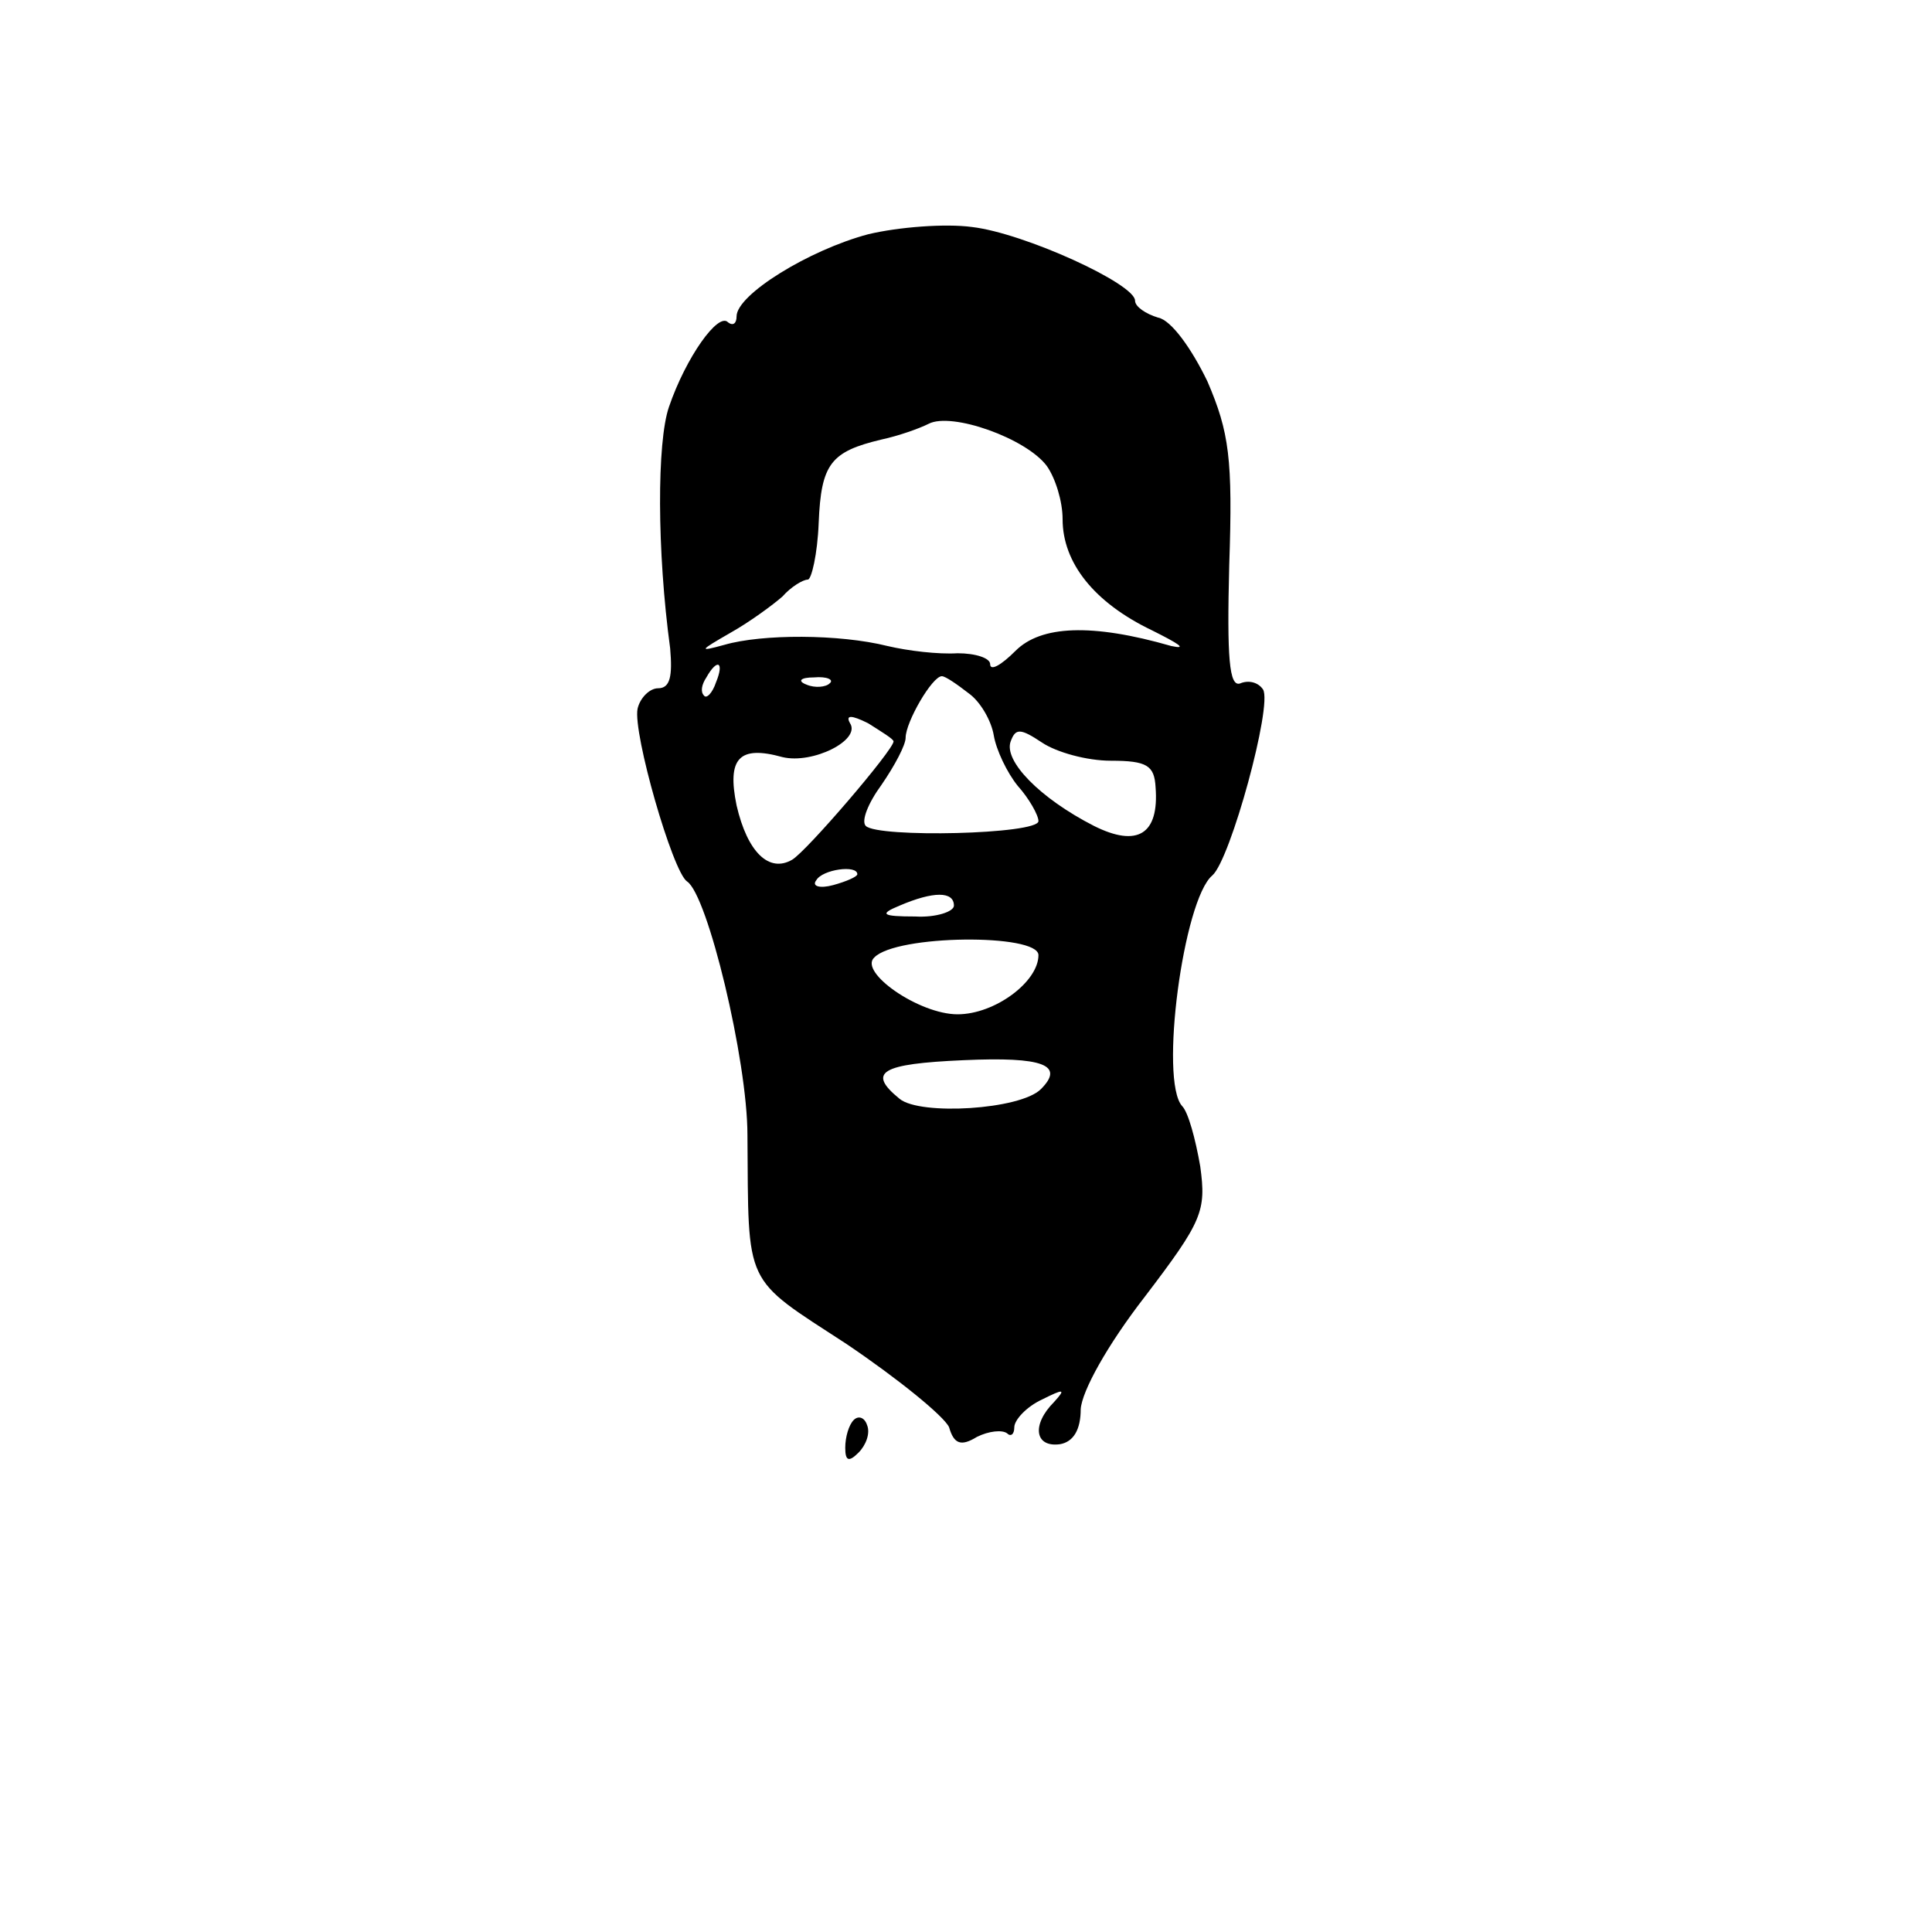 <?xml version="1.0" standalone="no"?>
<!DOCTYPE svg PUBLIC "-//W3C//DTD SVG 20010904//EN"
 "http://www.w3.org/TR/2001/REC-SVG-20010904/DTD/svg10.dtd">
<svg version="1.0" xmlns="http://www.w3.org/2000/svg"
 width="160pt" height="160pt" viewBox="0 0 160 160"
 preserveAspectRatio="xMidYMid meet">

<g transform="translate(0,160) scale(0.1,-0.1)"
fill="#000000" stroke="none">
<path d="M719 1406 c-49 -13 -109 -50 -109 -68 0 -6 -3 -8 -7 -5 -8 9 -35 -29
-49 -70 -10 -29 -10 -119 1 -200 2 -23 0 -33 -10 -33 -7 0 -15 -8 -17 -17 -4
-20 29 -135 41 -143 17 -11 50 -148 50 -210 1 -127 -4 -117 82 -173 43 -29 81
-60 85 -69 4 -14 10 -16 23 -8 10 5 21 6 25 3 3 -3 6 -1 6 5 0 6 10 17 23 23
18 9 20 9 10 -2 -19 -19 -16 -38 5 -35 11 2 17 12 17 29 1 15 22 53 53 93 48
63 51 71 46 108 -4 23 -10 45 -15 50 -19 21 1 171 25 191 15 13 50 141 42 154
-4 6 -12 8 -19 5 -9 -3 -11 21 -9 98 3 88 0 110 -18 152 -13 27 -30 51 -41 53
-10 3 -19 9 -19 14 0 14 -92 56 -135 61 -22 3 -61 0 -86 -6z m148 -192 c7 -10
13 -29 13 -44 0 -36 26 -69 74 -92 22 -11 30 -16 16 -13 -66 19 -108 17 -129
-4 -12 -12 -21 -17 -21 -11 0 5 -12 9 -27 9 -16 -1 -41 2 -58 6 -40 10 -104
10 -135 1 -22 -6 -21 -5 5 10 16 9 35 23 43 30 7 8 17 14 21 14 3 0 8 21 9 47
2 49 10 59 52 69 14 3 31 9 39 13 19 10 81 -12 98 -35z m-274 -179 c-3 -9 -8
-14 -10 -11 -3 3 -2 9 2 15 9 16 15 13 8 -4z m94 -1 c-3 -3 -12 -4 -19 -1 -8
3 -5 6 6 6 11 1 17 -2 13 -5z m115 -8 c10 -7 19 -23 21 -35 2 -12 11 -31 20
-42 9 -10 17 -24 17 -29 0 -11 -133 -14 -143 -4 -4 4 2 19 13 34 11 16 20 33
20 39 0 13 22 51 30 51 3 0 13 -7 22 -14z m-62 -40 c0 -7 -72 -91 -84 -98 -19
-11 -37 6 -46 45 -8 39 2 50 38 40 25 -6 65 14 56 28 -4 7 1 7 15 0 11 -7 21
-13 21 -15z m180 -16 c30 0 36 -4 37 -22 3 -39 -15 -50 -51 -32 -45 23 -75 54
-69 70 4 11 8 11 26 -1 12 -8 37 -15 57 -15z m-210 -94 c0 -2 -9 -6 -20 -9
-11 -3 -18 -1 -14 4 5 9 34 13 34 5z m80 -26 c0 -5 -15 -10 -32 -9 -28 0 -30
2 -13 9 28 12 45 12 45 0z m70 -41 c0 -22 -36 -49 -67 -49 -32 0 -82 35 -69
47 18 19 136 20 136 2z m2 -111 c-17 -17 -100 -22 -117 -8 -27 22 -16 29 53
32 66 3 84 -4 64 -24z"/>
<path d="M707 424 c-4 -4 -7 -14 -7 -23 0 -11 3 -12 11 -4 6 6 10 16 7 23 -2
6 -7 8 -11 4z"/>
</g>
</svg>
